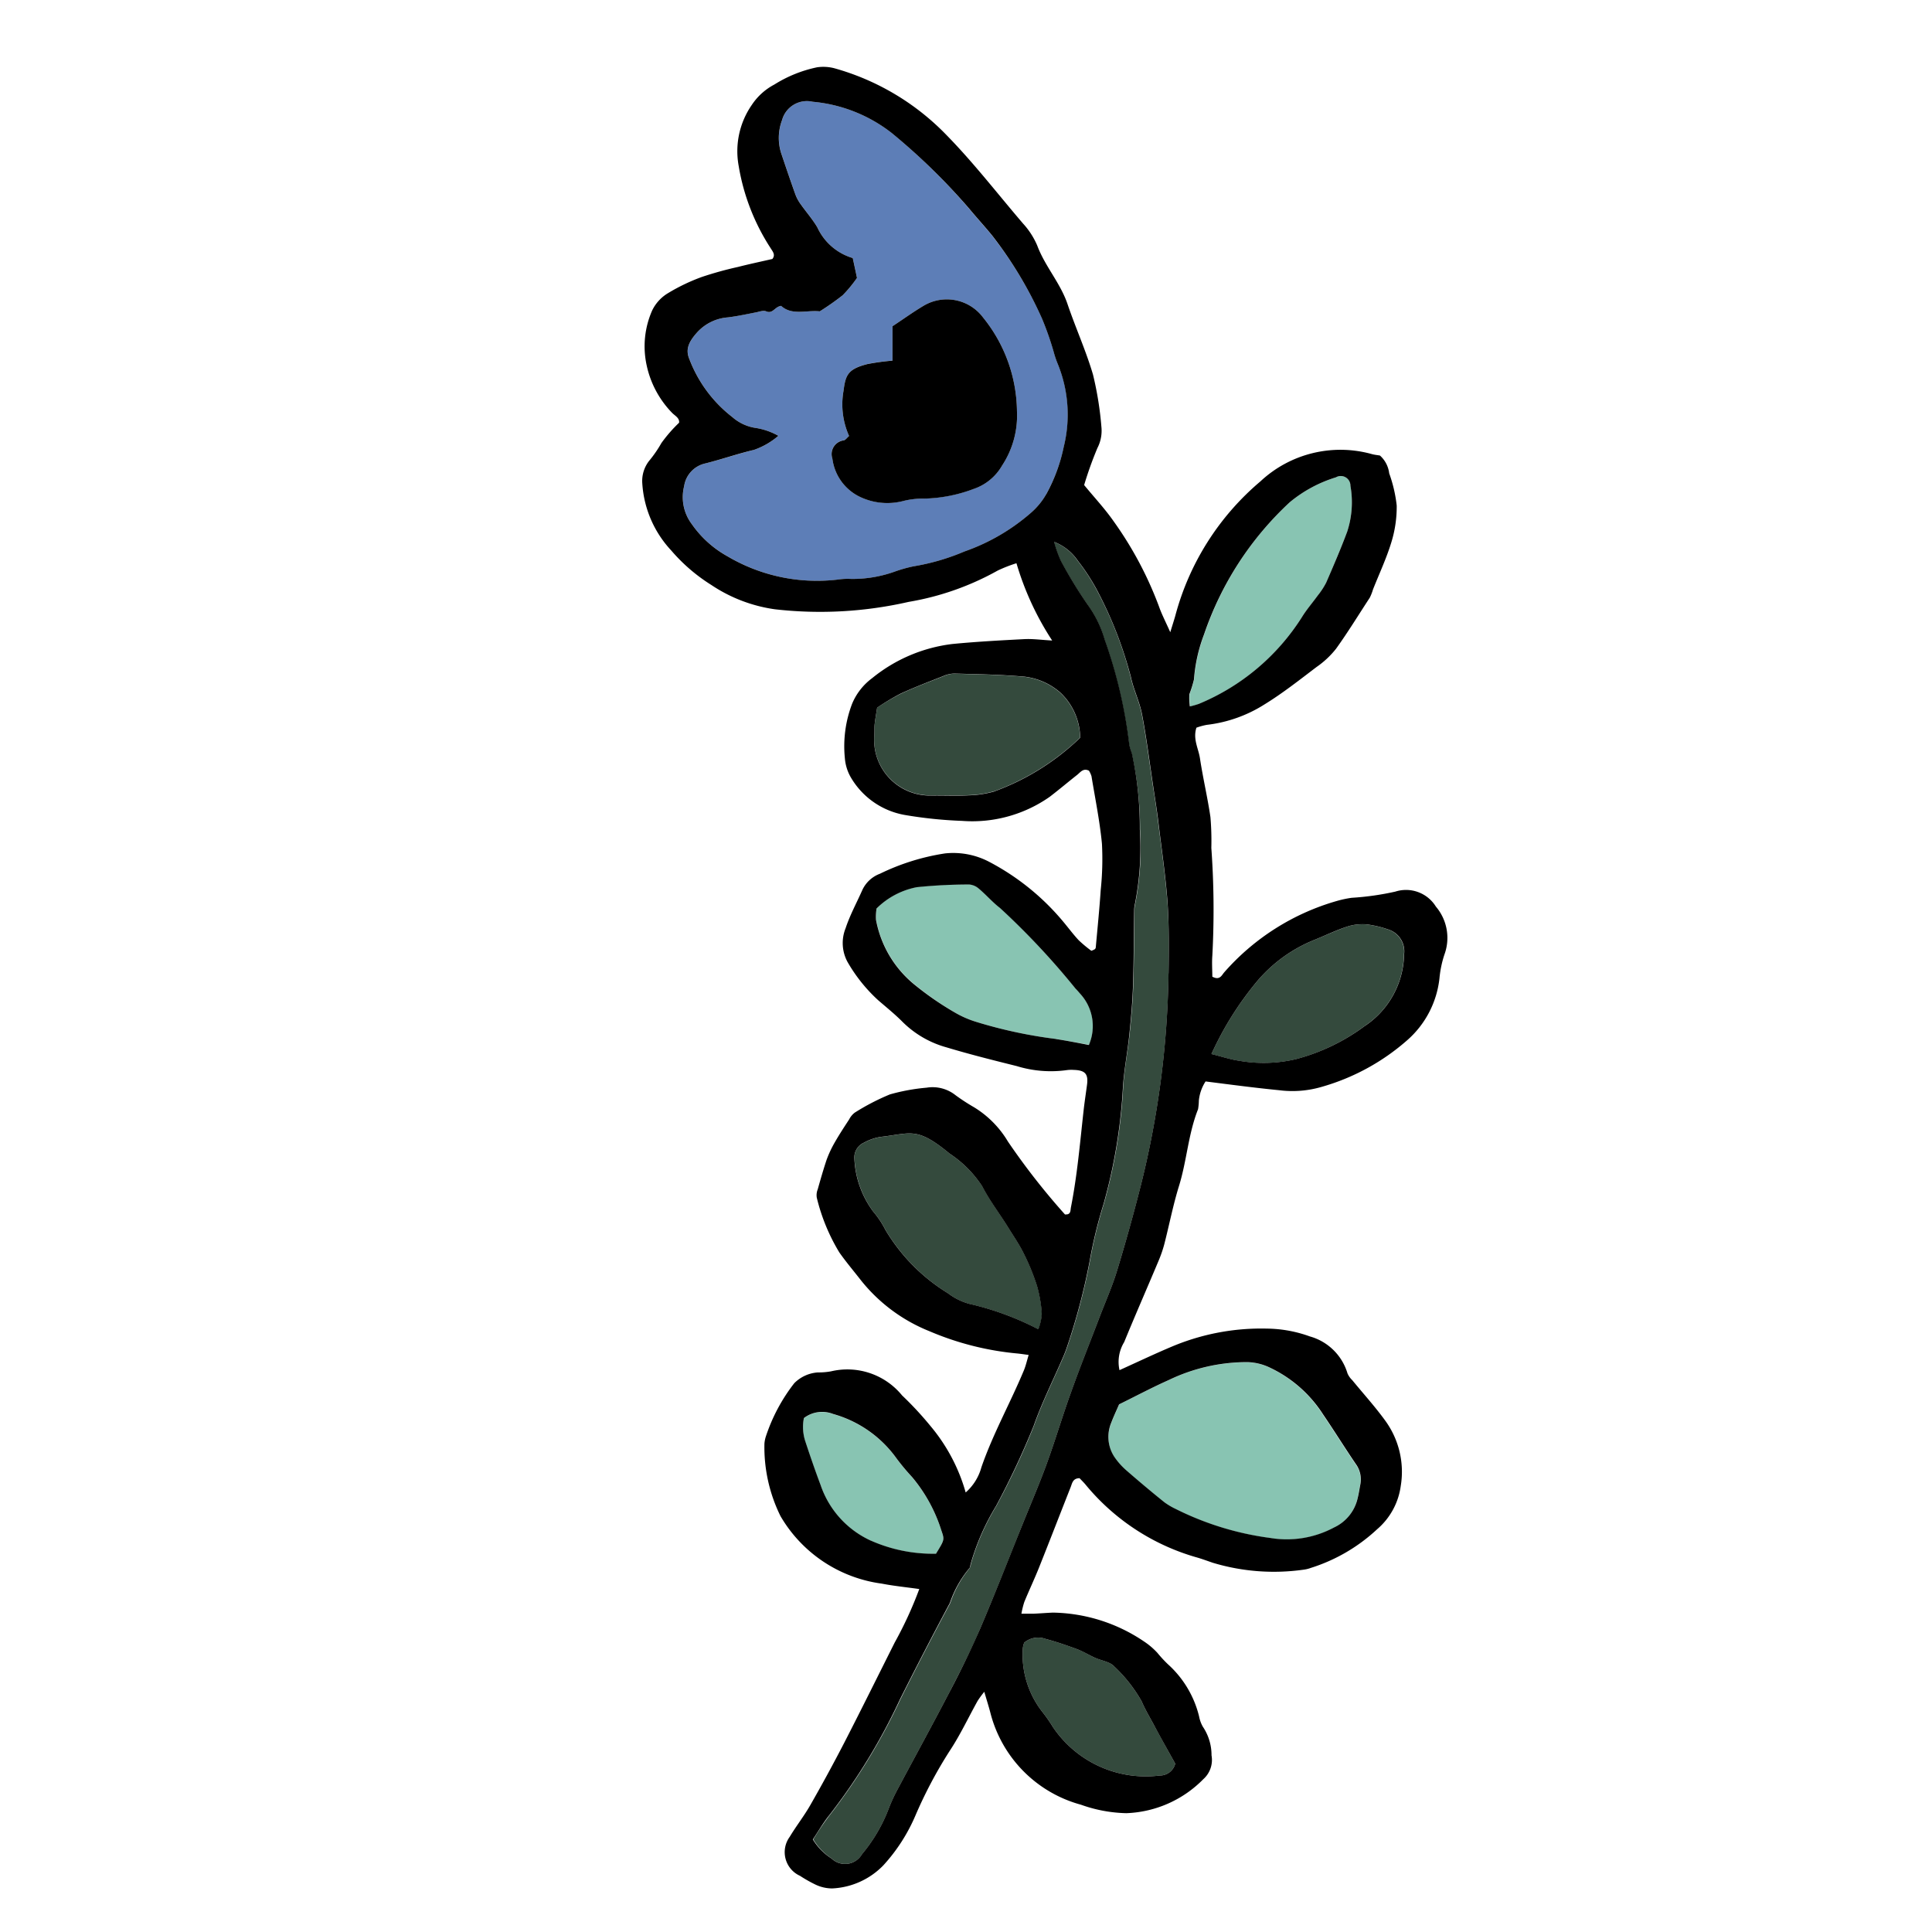 <svg height="60" viewBox="0 0 60 60" width="60" xmlns="http://www.w3.org/2000/svg"><path d="M35.965 25.509c-.044-.363-.1-.725-.158-1.087-.112-.745-.205-1.494-.346-2.233-.076-.4-.266-.777-.35-1.177a12.235 12.235 0 0 0-.982-2.558 6.259 6.259 0 0 0-.662-1.04 1.581 1.581 0 0 0-.737-.587 3.979 3.979 0 0 0 .209.585 13.8 13.8 0 0 0 .82 1.348 3.486 3.486 0 0 1 .542 1.1 15.334 15.334 0 0 1 .763 3.257 1.317 1.317 0 0 0 .078.262 10.744 10.744 0 0 1 .264 2.377 9 9 0 0 1-.15 2.308.905.905 0 0 0-.025.2c-.012.777-.011 1.554-.036 2.331-.017.5-.06 1.005-.112 1.506-.057.546-.166 1.087-.2 1.634a16.56 16.56 0 0 1-.6 3.645 14.662 14.662 0 0 0-.438 1.8 19.738 19.738 0 0 1-.678 2.583 3.953 3.953 0 0 1-.145.385c-.307.712-.658 1.408-.914 2.138a24.651 24.651 0 0 1-1.164 2.479 7.336 7.336 0 0 0-.794 1.813.25.25 0 0 1-.042.129 3.361 3.361 0 0 0-.595 1.072q-.792 1.479-1.544 2.981a18.794 18.794 0 0 1-2.212 3.625 8.456 8.456 0 0 0-.5.739 1.831 1.831 0 0 0 .571.594.606.606 0 0 0 .945-.138 4.906 4.906 0 0 0 .829-1.414 5.074 5.074 0 0 1 .256-.562c.537-1.009 1.088-2.012 1.616-3.027.338-.649.669-1.3.957-1.975.468-1.094.9-2.2 1.344-3.306.248-.615.511-1.225.737-1.847.266-.731.486-1.477.75-2.208.288-.8.6-1.58.9-2.37.18-.47.385-.931.531-1.411.265-.874.513-1.753.736-2.639a28.676 28.676 0 0 0 .862-6.592c.011-.733.017-1.469-.035-2.2-.064-.841-.188-1.68-.291-2.52z" fill="#344a3d"/><path d="M40.437 19.16c.143-.233.326-.442.487-.665a2.355 2.355 0 0 0 .262-.4c.228-.524.449-1.051.654-1.585a2.993 2.993 0 0 0 .1-1.422.3.3 0 0 0-.451-.264 4.148 4.148 0 0 0-1.435.775A9.963 9.963 0 0 0 37.4 19.7a4.919 4.919 0 0 0-.314 1.4 3.1 3.1 0 0 1-.139.449 1.824 1.824 0 0 0 .013.391 2.759 2.759 0 0 0 .279-.079 6.893 6.893 0 0 0 3.198-2.701z" fill="#88c4b2"/><path d="M32.693 53.625a3.474 3.474 0 0 0 3.323 1.515.49.49 0 0 0 .482-.367c-.25-.453-.46-.83-.665-1.209-.131-.241-.271-.479-.38-.731a4.523 4.523 0 0 0-.842-1.072c-.131-.154-.4-.185-.61-.279-.187-.085-.364-.2-.556-.267-.321-.12-.646-.231-.976-.318a.674.674 0 0 0-.659.115.641.641 0 0 0-.046.187 2.889 2.889 0 0 0 .617 1.978 4.6 4.6 0 0 1 .312.448z" fill="#344a3d"/><path d="M33.536 30.845c-.046-.05-.089-.105-.138-.153a24.955 24.955 0 0 0-2.338-2.5c-.236-.176-.43-.406-.657-.6a.509.509 0 0 0-.3-.129 16.032 16.032 0 0 0-1.625.083 2.424 2.424 0 0 0-1.251.661 1.606 1.606 0 0 0-.018.353 3.386 3.386 0 0 0 1.2 2.017 9.339 9.339 0 0 0 1.242.864 3.144 3.144 0 0 0 .685.3 14.684 14.684 0 0 0 2.471.528c.334.051.666.116 1.016.177a1.493 1.493 0 0 0-.287-1.601z" fill="#88c4b2"/><path d="M32.92 21.507a2.061 2.061 0 0 0-1.243-.5c-.681-.056-1.365-.066-2.048-.085A.871.871 0 0 0 29.3 21c-.446.176-.9.345-1.33.547a7.185 7.185 0 0 0-.729.43c-.033.213-.062.371-.079.53-.012.114 0 .229-.01.343a1.73 1.73 0 0 0 1.759 1.85c.39-.008.781.014 1.169-.006a3.156 3.156 0 0 0 .807-.124 7.616 7.616 0 0 0 2.656-1.662 1.958 1.958 0 0 0-.623-1.401zm-.562 19.305a4.015 4.015 0 0 0-.149-.876 6.932 6.932 0 0 0-.414-1.01c-.14-.284-.324-.547-.49-.818-.262-.426-.567-.82-.8-1.269a3.6 3.6 0 0 0-1.011-1.011c-1.023-.845-1.2-.626-2.142-.519a1.569 1.569 0 0 0-.515.178.492.492 0 0 0-.3.5 3 3 0 0 0 .588 1.646 2.886 2.886 0 0 1 .378.569 5.831 5.831 0 0 0 1.942 1.965 1.92 1.92 0 0 0 .672.331 8.848 8.848 0 0 1 2.136.789 1.8 1.8 0 0 0 .105-.475z" fill="#344a3d"/><path d="M29.237 47.538a4.834 4.834 0 0 0-.913-1.663 6.994 6.994 0 0 1-.482-.578 3.613 3.613 0 0 0-1.97-1.38.932.932 0 0 0-.907.127 1.432 1.432 0 0 0 .046.729c.15.454.3.907.474 1.355a2.933 2.933 0 0 0 1.558 1.723 4.8 4.8 0 0 0 2.024.406c.259-.431.267-.433.17-.719z" fill="#88c4b2"/><path d="M32.859 11.32a3.073 3.073 0 0 1-.133-.389 9.929 9.929 0 0 0-.361-1.031 12.365 12.365 0 0 0-1.554-2.581c-.232-.284-.481-.554-.714-.836a19.451 19.451 0 0 0-2.4-2.351 4.68 4.68 0 0 0-2.455-.972.8.8 0 0 0-.952.569 1.57 1.57 0 0 0-.012 1.077c.139.412.278.823.425 1.232a1.257 1.257 0 0 0 .161.3c.171.243.371.468.521.723a1.749 1.749 0 0 0 1.1.953l.132.617a4.13 4.13 0 0 1-.444.538 8.352 8.352 0 0 1-.712.5c-.42-.044-.869.138-1.2-.17-.2.027-.256.259-.466.169-.084-.037-.209.014-.314.033-.29.05-.578.119-.869.155a1.437 1.437 0 0 0-.96.467c-.26.292-.372.526-.238.838a4.117 4.117 0 0 0 1.334 1.794 1.407 1.407 0 0 0 .734.337 2.084 2.084 0 0 1 .693.243 2.348 2.348 0 0 1-.759.437c-.508.124-1 .295-1.513.421a.849.849 0 0 0-.655.709 1.391 1.391 0 0 0 .237 1.174 3.287 3.287 0 0 0 1.11 1A5.455 5.455 0 0 0 26.02 18a2.1 2.1 0 0 1 .412-.02 3.879 3.879 0 0 0 1.346-.224 4.327 4.327 0 0 1 .594-.168 6.9 6.9 0 0 0 1.578-.46 6.316 6.316 0 0 0 2.065-1.2 2.216 2.216 0 0 0 .476-.579 5.266 5.266 0 0 0 .546-1.471 4.133 4.133 0 0 0-.178-2.558zm-1.739 3.137a1.614 1.614 0 0 1-.884.726 4.759 4.759 0 0 1-1.538.3 2.462 2.462 0 0 0-.673.081 1.971 1.971 0 0 1-1.334-.143 1.537 1.537 0 0 1-.841-1.182.428.428 0 0 1 .353-.565c.055-.01.1-.079.166-.137a2.389 2.389 0 0 1-.173-1.4c.065-.483.123-.675.741-.832a7.31 7.31 0 0 1 .78-.107v-1.066c.349-.23.661-.457.992-.651a1.407 1.407 0 0 1 1.824.383 4.7 4.7 0 0 1 1.05 2.9 2.825 2.825 0 0 1-.463 1.693z" fill="#5d7eb7"/><path d="M43.094 28.862a3.178 3.178 0 0 0-.665-.154 1.563 1.563 0 0 0-.6.073c-.347.117-.679.277-1.019.413a4.547 4.547 0 0 0-1.764 1.274 9.949 9.949 0 0 0-1.424 2.268c.335.083.592.17.857.208a4.351 4.351 0 0 0 1.776-.052A6.245 6.245 0 0 0 42.4 31.85a2.721 2.721 0 0 0 1.2-2.206.715.715 0 0 0-.506-.782z" fill="#344a3d"/><path d="M34.6 45.241a2.193 2.193 0 0 0 .407.453c.376.331.763.649 1.152.965a2.134 2.134 0 0 0 .351.208 9.26 9.26 0 0 0 2.932.9 3.1 3.1 0 0 0 1.983-.321 1.321 1.321 0 0 0 .736-.926c.033-.133.051-.269.078-.4a.815.815 0 0 0-.14-.647c-.347-.51-.672-1.035-1.019-1.544a3.978 3.978 0 0 0-1.68-1.469 1.714 1.714 0 0 0-.66-.154 5.6 5.6 0 0 0-2.449.558c-.521.232-1.025.5-1.532.75-.086.2-.175.386-.246.578a1.132 1.132 0 0 0 .087 1.049z" fill="#88c4b2"/><path d="M43.332 27.69a8.57 8.57 0 0 1-1.355.192 3.33 3.33 0 0 0-.466.1 7.331 7.331 0 0 0-3.49 2.213c-.082.093-.138.261-.371.137 0-.2-.017-.428 0-.651a26.746 26.746 0 0 0-.031-3.35 8.686 8.686 0 0 0-.028-.956c-.089-.61-.233-1.213-.325-1.823-.046-.307-.225-.6-.11-.953a2.069 2.069 0 0 1 .322-.088 4.258 4.258 0 0 0 1.8-.64c.563-.346 1.085-.76 1.613-1.16a2.783 2.783 0 0 0 .6-.562c.37-.514.7-1.055 1.049-1.588a1.527 1.527 0 0 0 .1-.256c.193-.487.418-.965.57-1.465a3.729 3.729 0 0 0 .166-1.14 4.35 4.35 0 0 0-.233-1 .879.879 0 0 0-.288-.553c-.073-.013-.165-.021-.252-.045a3.638 3.638 0 0 0-3.46.848 8.229 8.229 0 0 0-2.643 4.173c-.039.138-.084.275-.156.511-.147-.33-.263-.552-.346-.786a11.31 11.31 0 0 0-1.413-2.659c-.272-.39-.6-.74-.916-1.125a11.491 11.491 0 0 1 .412-1.15 1.169 1.169 0 0 0 .124-.66 10.394 10.394 0 0 0-.261-1.621c-.219-.744-.543-1.456-.792-2.192-.222-.654-.7-1.171-.939-1.814a2.414 2.414 0 0 0-.441-.684c-.787-.918-1.526-1.879-2.372-2.743a7.723 7.723 0 0 0-3.487-2.08 1.357 1.357 0 0 0-.538-.03 4.029 4.029 0 0 0-1.326.535 1.9 1.9 0 0 0-.7.632 2.524 2.524 0 0 0-.408 1.9 6.675 6.675 0 0 0 .98 2.532c.068.114.175.219.065.354-.362.083-.718.158-1.07.248A11.01 11.01 0 0 0 21.8 8.6a5.918 5.918 0 0 0-1.047.5 1.267 1.267 0 0 0-.5.543 2.756 2.756 0 0 0-.174 1.685 3.023 3.023 0 0 0 .8 1.5c.091.089.228.156.211.3a4.473 4.473 0 0 0-.55.632 3.776 3.776 0 0 1-.383.555 1.013 1.013 0 0 0-.21.7 3.359 3.359 0 0 0 .9 2.082 5.425 5.425 0 0 0 1.244 1.07 4.727 4.727 0 0 0 1.968.754 12.353 12.353 0 0 0 4.16-.229 8.572 8.572 0 0 0 2.766-.973 4.413 4.413 0 0 1 .582-.227 9.039 9.039 0 0 0 1.109 2.4c-.352-.02-.6-.056-.851-.044-.75.039-1.5.079-2.249.152a4.862 4.862 0 0 0-2.491 1.061 1.893 1.893 0 0 0-.624.8 3.694 3.694 0 0 0-.223 1.685 1.409 1.409 0 0 0 .176.58 2.425 2.425 0 0 0 1.682 1.183 13.4 13.4 0 0 0 1.777.184 4.189 4.189 0 0 0 2.729-.749c.289-.222.568-.457.854-.683.1-.08.184-.214.362-.127a.718.718 0 0 1 .079.171c.115.7.258 1.4.325 2.1a9.132 9.132 0 0 1-.039 1.44c-.039.594-.1 1.186-.153 1.779a.088.088 0 0 1-.031.056.535.535 0 0 1-.107.047 4.039 4.039 0 0 1-.392-.327c-.172-.184-.322-.388-.484-.581a7.568 7.568 0 0 0-2.282-1.847 2.4 2.4 0 0 0-1.389-.268 7.017 7.017 0 0 0-2.018.631.982.982 0 0 0-.544.5c-.177.4-.387.782-.522 1.192a1.229 1.229 0 0 0 .064 1.055 4.943 4.943 0 0 0 .942 1.176c.26.225.529.441.77.685a3.107 3.107 0 0 0 1.355.783c.721.217 1.452.4 2.183.582a3.6 3.6 0 0 0 1.565.124 1.089 1.089 0 0 1 .206-.005c.356.011.457.126.412.465-.033.248-.071.495-.1.744-.115 1.023-.2 2.051-.4 3.062-.016.082 0 .192-.113.215-.033 0-.066.009-.074 0a21.635 21.635 0 0 1-1.768-2.26 3.114 3.114 0 0 0-1.051-1.065 6.3 6.3 0 0 1-.575-.374 1.144 1.144 0 0 0-.9-.235 6.091 6.091 0 0 0-1.141.209 7.107 7.107 0 0 0-1.091.566.612.612 0 0 0-.173.209c-.15.23-.3.458-.439.7a3.471 3.471 0 0 0-.262.555c-.1.3-.189.61-.276.918a.489.489 0 0 0-.029.259 5.971 5.971 0 0 0 .7 1.7c.211.3.448.579.673.868a5.179 5.179 0 0 0 2.126 1.579 9.046 9.046 0 0 0 2.712.69c.111.01.222.028.369.047-.054.178-.088.333-.147.476-.422 1.014-.963 1.975-1.322 3.017a1.6 1.6 0 0 1-.487.778 5.546 5.546 0 0 0-1.09-2.06 10.369 10.369 0 0 0-.885-.954 2.193 2.193 0 0 0-2.206-.748 2.186 2.186 0 0 1-.411.034 1.14 1.14 0 0 0-.731.334 5.469 5.469 0 0 0-.89 1.678.991.991 0 0 0-.037.2 4.836 4.836 0 0 0 .5 2.252 4.3 4.3 0 0 0 3.145 2.095c.374.073.755.11 1.164.168a12.057 12.057 0 0 1-.762 1.659c-.524 1.044-1.041 2.09-1.575 3.128a52.128 52.128 0 0 1-1.051 1.93c-.193.337-.436.645-.636.979a.806.806 0 0 0 .321 1.211 4.251 4.251 0 0 0 .474.269 1.212 1.212 0 0 0 .522.122 2.364 2.364 0 0 0 1.589-.715 5.463 5.463 0 0 0 1-1.553 13.809 13.809 0 0 1 1.06-2c.328-.494.581-1.038.871-1.558a3.113 3.113 0 0 1 .206-.281c.077.265.14.461.191.659a3.979 3.979 0 0 0 2.811 2.848 4.449 4.449 0 0 0 1.408.263 3.529 3.529 0 0 0 2.392-1.056.8.8 0 0 0 .255-.741 1.577 1.577 0 0 0-.27-.889 1.036 1.036 0 0 1-.116-.318 3.194 3.194 0 0 0-.969-1.622 3.927 3.927 0 0 1-.326-.353 2.246 2.246 0 0 0-.41-.35 5.185 5.185 0 0 0-2.839-.9c-.2.009-.408.026-.612.035h-.362a2.615 2.615 0 0 1 .091-.369c.148-.36.315-.712.459-1.073.331-.829.652-1.661.98-2.491.047-.119.063-.274.276-.276.048.051.112.114.171.181a6.924 6.924 0 0 0 3.441 2.271c.177.049.349.114.522.173a6.574 6.574 0 0 0 2.85.212 1 1 0 0 0 .2-.052 5.381 5.381 0 0 0 2.057-1.2 2.146 2.146 0 0 0 .733-1.342 2.694 2.694 0 0 0-.467-2.011c-.319-.444-.69-.851-1.037-1.275a.653.653 0 0 1-.149-.211 1.693 1.693 0 0 0-1.169-1.149 4.024 4.024 0 0 0-1.334-.243 7.145 7.145 0 0 0-2.94.554c-.545.229-1.078.483-1.638.736a1.179 1.179 0 0 1 .145-.87c.347-.846.715-1.684 1.069-2.527a3.894 3.894 0 0 0 .178-.517c.154-.6.271-1.208.454-1.8.245-.786.288-1.62.594-2.39a1.82 1.82 0 0 0 .025-.272 1.327 1.327 0 0 1 .208-.59c.79.1 1.539.2 2.29.273a3.22 3.22 0 0 0 1.3-.1 6.857 6.857 0 0 0 2.688-1.467 2.986 2.986 0 0 0 .986-1.911 3.313 3.313 0 0 1 .154-.736 1.5 1.5 0 0 0-.266-1.49 1.09 1.09 0 0 0-1.26-.464zM31.81 51.012a.673.673 0 0 1 .659-.115c.33.087.655.2.976.318.192.071.369.182.556.267.205.094.479.125.61.279a4.523 4.523 0 0 1 .842 1.072c.109.252.249.49.38.731.2.379.415.756.665 1.209a.49.49 0 0 1-.482.367 3.474 3.474 0 0 1-3.323-1.515 4.6 4.6 0 0 0-.312-.448 2.889 2.889 0 0 1-.617-1.978.641.641 0 0 1 .046-.187zm.681-35.664a2.216 2.216 0 0 1-.476.579 6.3 6.3 0 0 1-2.065 1.2 6.9 6.9 0 0 1-1.578.46 4.327 4.327 0 0 0-.594.168 3.879 3.879 0 0 1-1.346.224 2.1 2.1 0 0 0-.412.02 5.462 5.462 0 0 1-3.425-.721 3.285 3.285 0 0 1-1.11-1 1.392 1.392 0 0 1-.239-1.176.849.849 0 0 1 .655-.709c.508-.126 1-.3 1.513-.421a2.348 2.348 0 0 0 .759-.437 2.084 2.084 0 0 0-.693-.243 1.407 1.407 0 0 1-.734-.337 4.127 4.127 0 0 1-1.334-1.794c-.134-.312-.022-.546.238-.838a1.437 1.437 0 0 1 .96-.467c.291-.036.579-.1.869-.155.1-.019.23-.07.314-.033.21.09.266-.142.466-.169.335.308.784.126 1.2.17a8.352 8.352 0 0 0 .712-.5 4.13 4.13 0 0 0 .444-.538 98.557 98.557 0 0 0-.132-.617 1.759 1.759 0 0 1-1.1-.953c-.15-.255-.35-.48-.521-.723a1.257 1.257 0 0 1-.161-.3c-.147-.409-.286-.82-.425-1.232a1.57 1.57 0 0 1 .012-1.077.8.8 0 0 1 .952-.569 4.67 4.67 0 0 1 2.455.972A19.592 19.592 0 0 1 30.1 6.48c.233.282.482.552.714.836A12.469 12.469 0 0 1 32.363 9.9a9.537 9.537 0 0 1 .361 1.032 3.073 3.073 0 0 0 .133.389 4.155 4.155 0 0 1 .178 2.557 5.235 5.235 0 0 1-.544 1.473zm-1.6 9.228a3.2 3.2 0 0 1-.807.124c-.388.02-.779 0-1.169.006a1.73 1.73 0 0 1-1.764-1.855c.009-.114 0-.229.01-.343.017-.159.046-.317.079-.53a7.244 7.244 0 0 1 .729-.437c.435-.2.884-.371 1.33-.547a.89.89 0 0 1 .334-.076c.683.019 1.367.029 2.048.085a2.055 2.055 0 0 1 1.243.5 1.959 1.959 0 0 1 .623 1.407 7.568 7.568 0 0 1-2.66 1.665zm1.909 7.691a14.552 14.552 0 0 1-2.471-.528 3.144 3.144 0 0 1-.685-.3 9.412 9.412 0 0 1-1.239-.856 3.386 3.386 0 0 1-1.2-2.017 1.606 1.606 0 0 1 .018-.353 2.428 2.428 0 0 1 1.251-.661 16.032 16.032 0 0 1 1.625-.083.509.509 0 0 1 .3.129c.227.19.421.42.657.6A23.62 23.62 0 0 1 33.4 30.7c.049.048.092.1.138.153a1.483 1.483 0 0 1 .278 1.6c-.353-.068-.685-.133-1.019-.184zm-2.686 8.228a1.92 1.92 0 0 1-.672-.331A5.786 5.786 0 0 1 27.5 38.2a2.886 2.886 0 0 0-.378-.569 2.97 2.97 0 0 1-.588-1.646.5.5 0 0 1 .3-.5 1.569 1.569 0 0 1 .515-.178c.947-.107 1.119-.326 2.142.519a3.553 3.553 0 0 1 1.009 1.01c.231.449.536.843.8 1.269.166.271.35.534.49.818a6.932 6.932 0 0 1 .414 1.01 4.015 4.015 0 0 1 .149.876 1.727 1.727 0 0 1-.106.472 8.933 8.933 0 0 0-2.131-.786zm-3.07 7.351a2.933 2.933 0 0 1-1.558-1.723c-.169-.448-.324-.9-.474-1.355a1.432 1.432 0 0 1-.046-.729.934.934 0 0 1 .907-.127 3.618 3.618 0 0 1 1.97 1.38 6.994 6.994 0 0 0 .482.578 4.831 4.831 0 0 1 .913 1.668c.1.286.089.288-.17.714a4.759 4.759 0 0 1-2.022-.406zm7.717-4.236c.507-.249 1.011-.518 1.532-.75a5.6 5.6 0 0 1 2.449-.558 1.714 1.714 0 0 1 .66.154 3.978 3.978 0 0 1 1.684 1.464c.347.509.672 1.034 1.019 1.544a.816.816 0 0 1 .14.647c-.027.135-.045.271-.078.4a1.321 1.321 0 0 1-.736.926 3.108 3.108 0 0 1-1.987.325 9.235 9.235 0 0 1-2.932-.9 2.134 2.134 0 0 1-.351-.208 37.933 37.933 0 0 1-1.152-.965 2.193 2.193 0 0 1-.407-.453 1.134 1.134 0 0 1-.091-1.053c.072-.192.161-.378.247-.578zm1.528-13.38a28.676 28.676 0 0 1-.862 6.592 57.289 57.289 0 0 1-.736 2.639c-.146.48-.351.941-.531 1.411-.3.79-.616 1.575-.9 2.37-.264.731-.484 1.477-.75 2.208-.226.622-.489 1.232-.737 1.847-.445 1.1-.876 2.212-1.344 3.306a29.188 29.188 0 0 1-.957 1.975c-.528 1.015-1.079 2.018-1.616 3.027a5.074 5.074 0 0 0-.256.562 4.906 4.906 0 0 1-.829 1.414.606.606 0 0 1-.945.138 1.835 1.835 0 0 1-.582-.594c.17-.252.317-.512.5-.739a18.7 18.7 0 0 0 2.212-3.625q.753-1.5 1.544-2.981a3.323 3.323 0 0 1 .6-1.072c.029-.026.034-.084.042-.129a7.287 7.287 0 0 1 .794-1.813 25.8 25.8 0 0 0 1.164-2.479c.256-.73.607-1.426.914-2.138a3.953 3.953 0 0 0 .145-.385 19.821 19.821 0 0 0 .678-2.583 14.662 14.662 0 0 1 .438-1.8 16.679 16.679 0 0 0 .6-3.645c.038-.547.147-1.088.2-1.634.052-.5.095-1 .112-1.506.025-.777.024-1.554.036-2.331a.905.905 0 0 1 .025-.2 9 9 0 0 0 .15-2.308 10.8 10.8 0 0 0-.249-2.377 1.317 1.317 0 0 1-.078-.262 14.978 14.978 0 0 0-.763-3.257 3.486 3.486 0 0 0-.542-1.1 13.8 13.8 0 0 1-.82-1.348 3.979 3.979 0 0 1-.209-.585 1.581 1.581 0 0 1 .737.587 6.259 6.259 0 0 1 .662 1.04 12.518 12.518 0 0 1 .982 2.558c.084.4.274.777.35 1.177.141.739.234 1.488.346 2.233.054.362.114.724.158 1.087.1.84.227 1.679.288 2.522.048.729.042 1.465.031 2.2zm.652-8.682a3.39 3.39 0 0 0 .139-.449 4.919 4.919 0 0 1 .314-1.4 9.963 9.963 0 0 1 2.659-4.1 4.148 4.148 0 0 1 1.435-.775.3.3 0 0 1 .451.264 2.943 2.943 0 0 1-.1 1.422c-.2.534-.426 1.061-.654 1.585a2.355 2.355 0 0 1-.262.4c-.161.223-.344.432-.487.665a6.917 6.917 0 0 1-3.205 2.7 2.759 2.759 0 0 1-.279.079 1.824 1.824 0 0 1-.014-.391zm5.464 10.3a6.245 6.245 0 0 1-2.149 1.042 4.353 4.353 0 0 1-1.776.052c-.265-.038-.522-.125-.857-.208a9.949 9.949 0 0 1 1.424-2.268 4.55 4.55 0 0 1 1.765-1.274c.34-.136.672-.3 1.019-.413a1.563 1.563 0 0 1 .6-.073 3.178 3.178 0 0 1 .665.154.712.712 0 0 1 .509.782 2.732 2.732 0 0 1-1.2 2.208z"/><path d="M30.533 9.864a1.407 1.407 0 0 0-1.824-.383c-.331.194-.643.421-.992.651V11.2a7.31 7.31 0 0 0-.78.107c-.618.157-.677.349-.741.832a2.4 2.4 0 0 0 .173 1.4c-.067.058-.111.127-.166.137a.43.43 0 0 0-.353.565 1.532 1.532 0 0 0 .841 1.182 1.971 1.971 0 0 0 1.334.143 2.462 2.462 0 0 1 .673-.081 4.641 4.641 0 0 0 1.538-.3 1.614 1.614 0 0 0 .884-.726 2.823 2.823 0 0 0 .463-1.69 4.7 4.7 0 0 0-1.05-2.905z"/></svg>